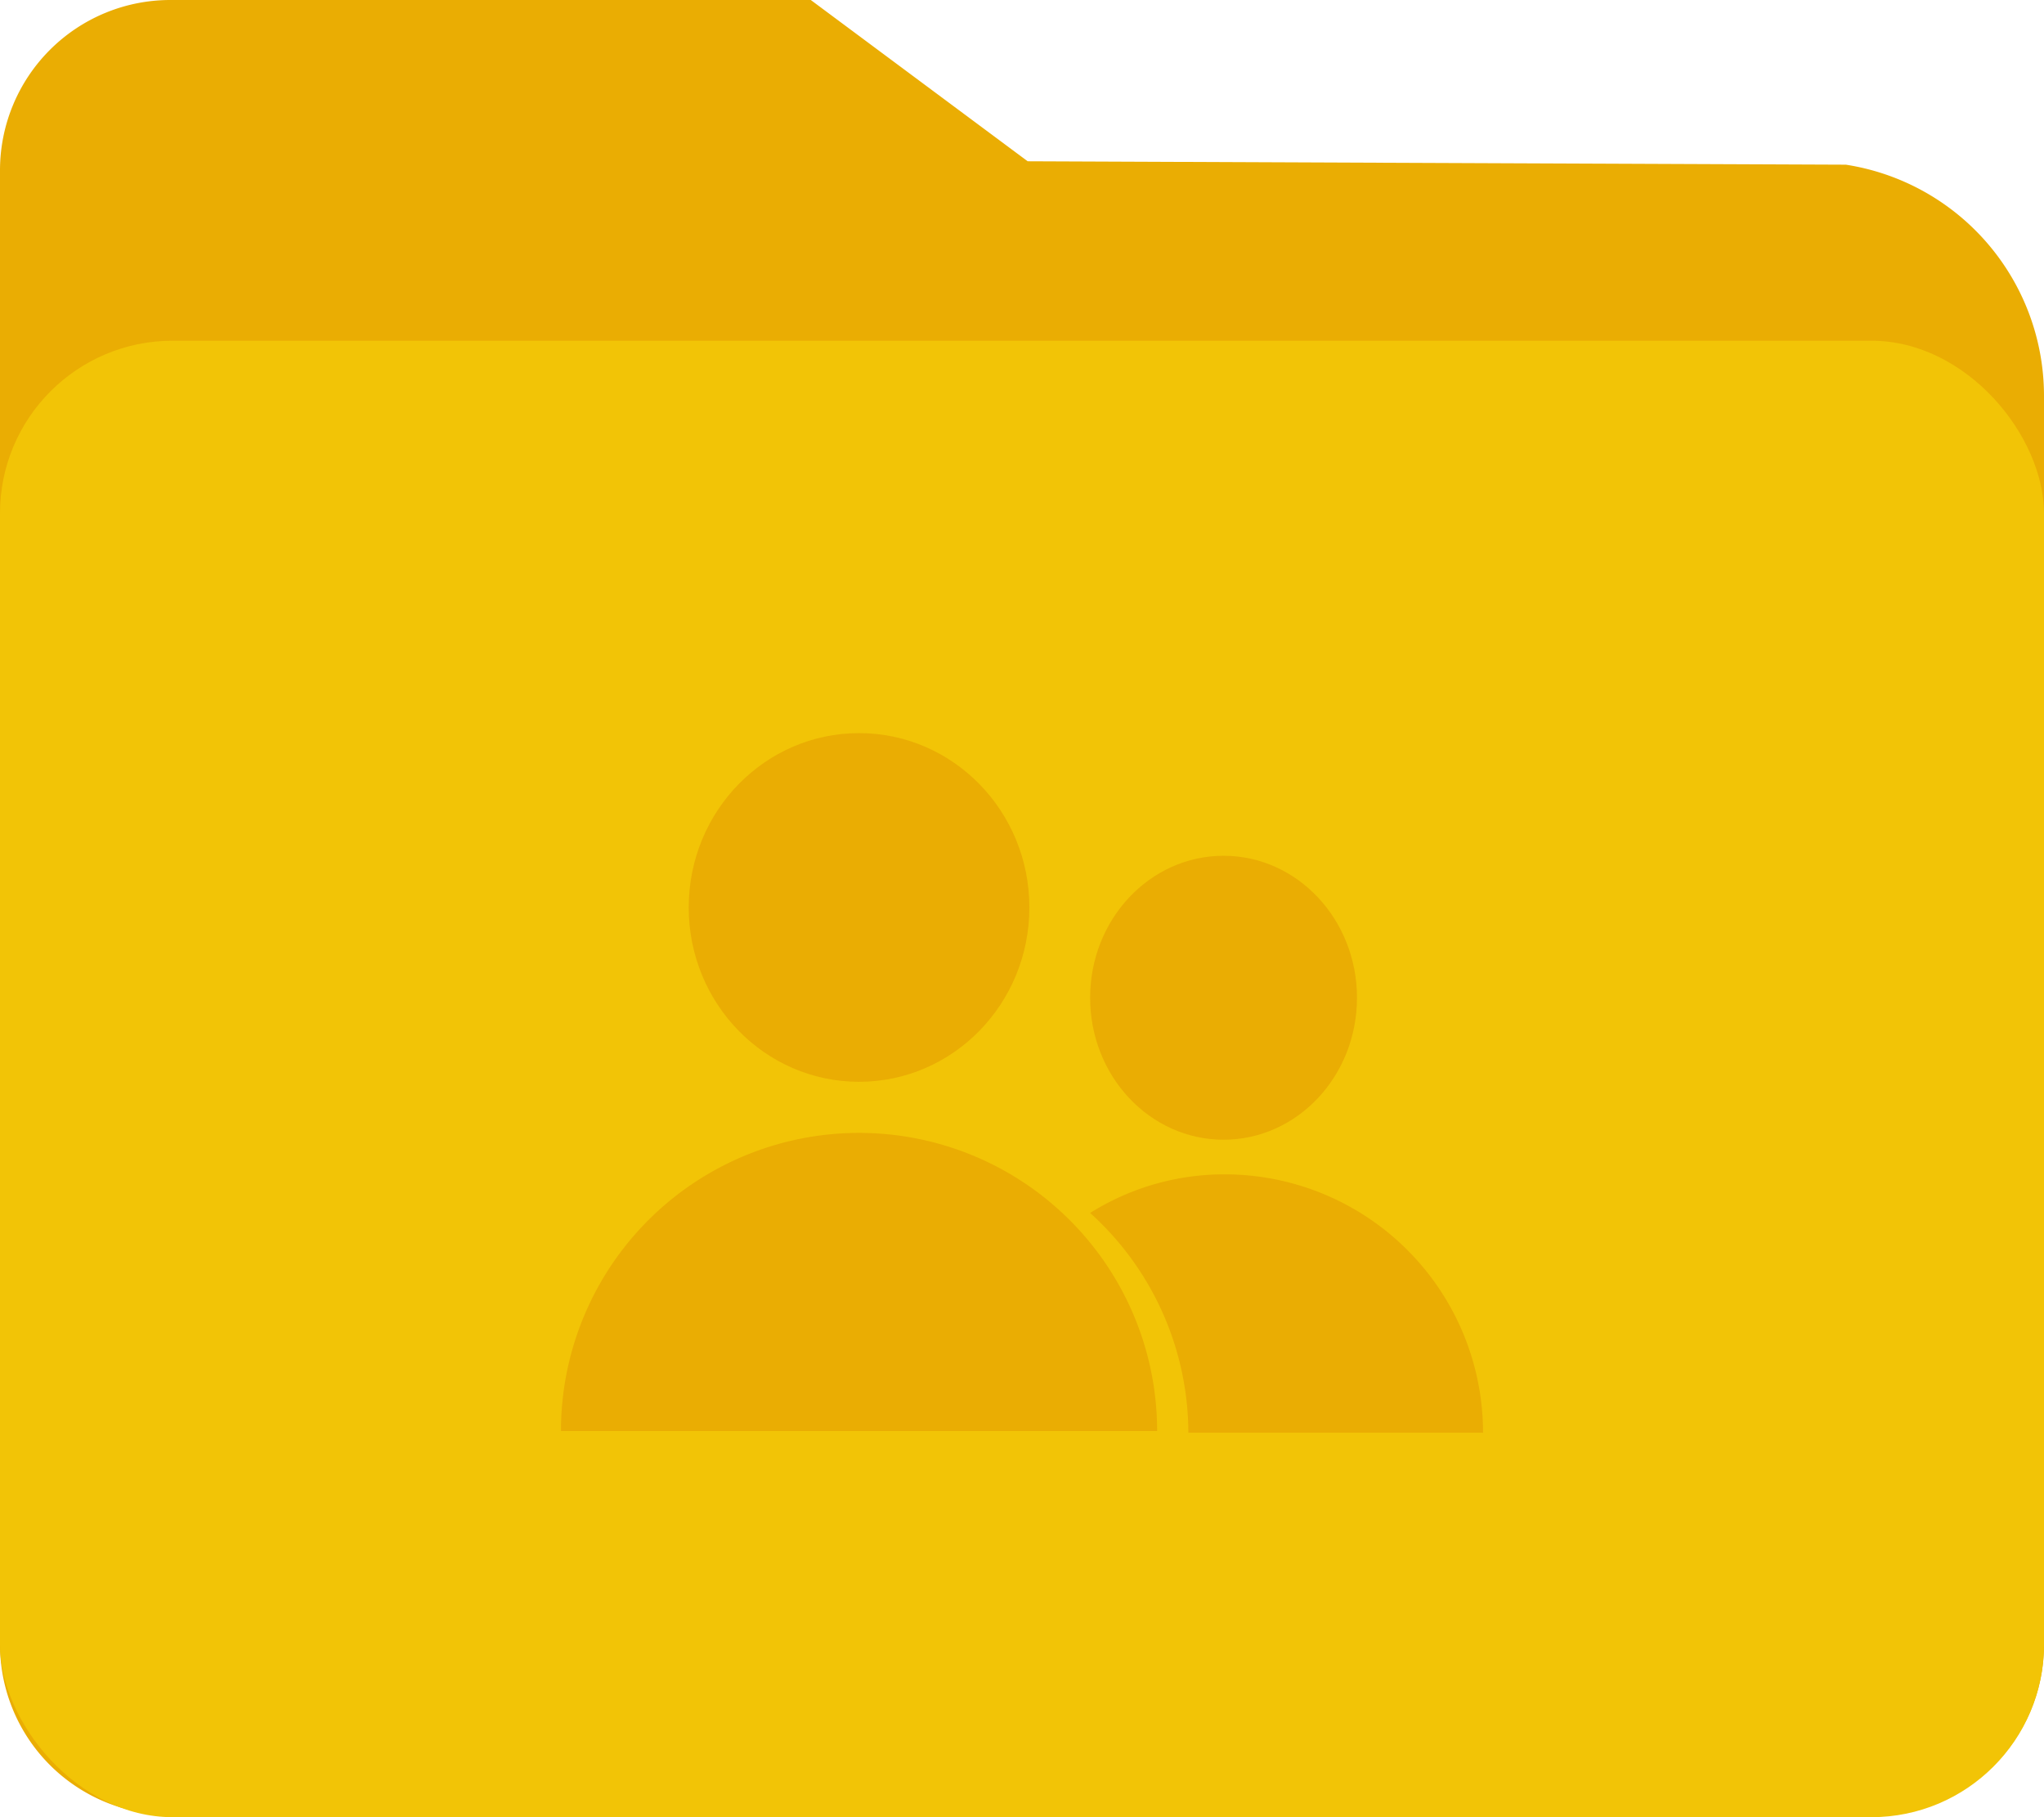 <svg id="图层_1" data-name="图层 1" xmlns="http://www.w3.org/2000/svg" viewBox="0 0 36 32"><defs><style>.cls-1{fill:#eaad03;}.cls-2{fill:#f2c406;}</style></defs><title>文件分享 40X40px</title><path class="cls-1" d="M34.51,7.22,20.1,7.16,16.28,4.32H5a3,3,0,0,0-3,3V33.28a3,3,0,0,0,3,3H35a3,3,0,0,0,3-3v-22A4.12,4.12,0,0,0,34.51,7.22Z" transform="translate(-2 -4.32)"/><rect class="cls-2" y="6" width="36" height="26" rx="3.04"/><ellipse class="cls-1" cx="15.13" cy="15.98" rx="3" ry="3.07"/><path class="cls-1" d="M17.13,24.27a5.25,5.25,0,0,0-5.25,5.25h10.5A5.25,5.25,0,0,0,17.13,24.27Z" transform="translate(-2 -4.32)"/><path class="cls-1" d="M23.57,25a4.44,4.44,0,0,0-2.37.68,5.23,5.23,0,0,1,1.73,3.87h5.19A4.55,4.55,0,0,0,23.57,25Z" transform="translate(-2 -4.32)"/><ellipse class="cls-1" cx="21.55" cy="17.57" rx="2.35" ry="2.5"/></svg>